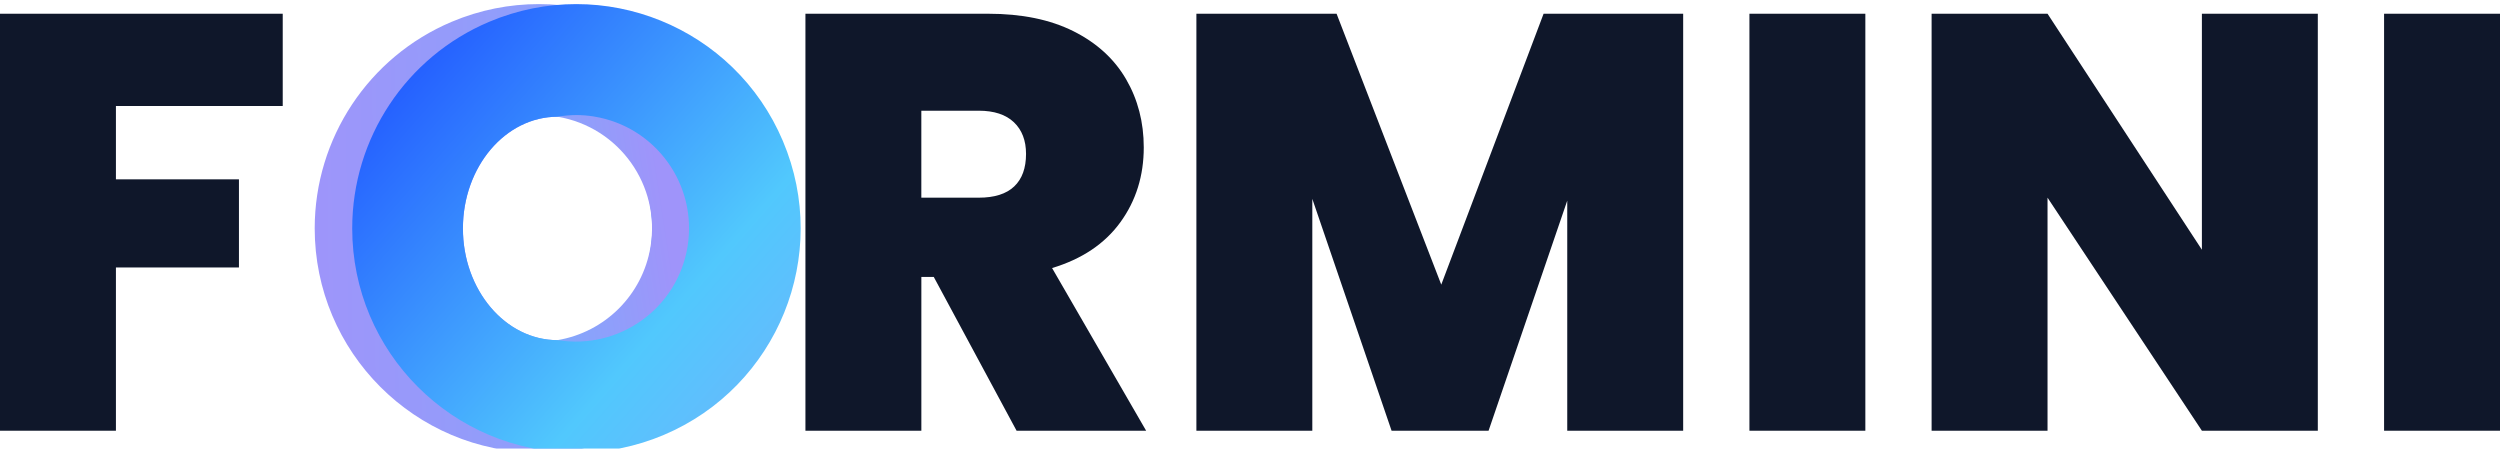 <?xml version="1.0" encoding="UTF-8"?><svg xmlns="http://www.w3.org/2000/svg" xmlns:xlink="http://www.w3.org/1999/xlink" viewBox="0 0 1232.29 221.08"><defs><style>.l{fill:#0f172a;}.m{fill:url(#f);}.n{fill:url(#h);}.o{fill:url(#j);}</style><linearGradient id="f" x1="-5721.38" y1="936.57" x2="-5758.38" y2="936.13" gradientTransform="translate(91346.94 14936.86) scale(15.84 -15.84)" gradientUnits="userSpaceOnUse"><stop offset="0" stop-color="#51c8fd"/><stop offset="1" stop-color="#9f94fa"/></linearGradient><linearGradient id="h" x1="-5755.63" y1="939.94" x2="-5735.88" y2="922.69" gradientTransform="translate(91348.27 14936.86) scale(15.84 -15.84)" gradientUnits="userSpaceOnUse"><stop offset="0" stop-color="#2560ff"/><stop offset=".42" stop-color="#51c8fd"/><stop offset="1" stop-color="#9f94fa"/></linearGradient><linearGradient id="j" x1="-4804" y1="914.45" x2="-4770.1" y2="923.49" gradientTransform="translate(22449.3 7487.15) scale(4.64 -8)" xlink:href="#f"/></defs><g id="a"/><g id="b"><g id="c"><g><g><path class="l" d="M501.09,212.31l-40.82-75.8h-6.12v75.8h-57.14V6.77h90.09c16.52,0,30.51,2.87,41.98,8.6,11.47,5.74,20.12,13.61,25.95,23.62,5.83,10.01,8.75,21.24,8.75,33.67,0,13.99-3.84,26.29-11.52,36.88-7.68,10.6-18.91,18.13-33.67,22.59l46.36,80.18h-63.85Zm-46.94-114.87h28.28c7.77,0,13.6-1.85,17.49-5.54,3.89-3.69,5.83-9.04,5.83-16.04,0-6.61-2-11.81-5.98-15.6-3.99-3.79-9.77-5.69-17.35-5.69h-28.28v42.86Z"/><path class="l" d="M829.66,6.77V212.31h-57.14V98.9l-38.78,113.41h-47.81l-39.07-114.29v114.29h-57.14V6.77h69.1l51.6,133.53L760.86,6.77h68.81Z"/><path class="l" d="M919.46,6.77V212.31h-57.14V6.77h57.14Z"/><path class="l" d="M1142.49,212.31h-57.14l-76.09-114.87v114.87h-57.14V6.77h57.14l76.09,116.33V6.77h57.14V212.31Z"/><path class="l" d="M1232.29,6.77V212.31h-57.14V6.77h57.14Z"/></g><path class="l" d="M139.36,6.77V52.25H57.14v36.15h60.64v43.44H57.14v80.47H0V6.77H139.36Z"/><g id="d" transform="translate(11.122 2.021)"><g id="e" transform="translate(0)"><path id="g" class="m" d="M254.47,221.08c-61.05-.04-110.5-49.55-110.47-110.6,.03-44.38,26.59-84.44,67.46-101.73,56.24-23.77,121.09,2.56,144.85,58.79,23.77,56.24-2.56,121.09-58.79,144.85-13.62,5.76-28.26,8.72-43.05,8.68Zm9.24-165.56c-25.73,0-46.65,24.69-46.65,55.06s20.94,55.06,46.65,55.06,46.65-24.69,46.65-55.06-20.93-55.06-46.65-55.06Z"/><path id="i" class="n" d="M272.96,221.08c-61.05-.04-110.5-49.55-110.47-110.6,.03-44.38,26.59-84.44,67.46-101.73,56.24-23.77,121.09,2.56,144.85,58.79,23.77,56.24-2.56,121.09-58.79,144.85-13.62,5.76-28.26,8.72-43.05,8.68Zm-9.24-165.56c-25.73,0-46.65,24.69-46.65,55.06s20.94,55.06,46.65,55.06,46.71-24.69,46.71-55.06-20.94-55.06-46.71-55.06Z"/><path id="k" class="o" d="M272.95,54.69c-3.1,.02-6.19,.3-9.24,.82,30.41,5.12,50.91,33.92,45.79,64.33-3.95,23.46-22.33,41.84-45.79,45.79,30.44,4.95,59.13-15.7,64.08-46.14,4.95-30.44-15.7-59.13-46.14-64.08-2.88-.47-5.79-.71-8.7-.72Z"/></g></g></g></g></g></svg>